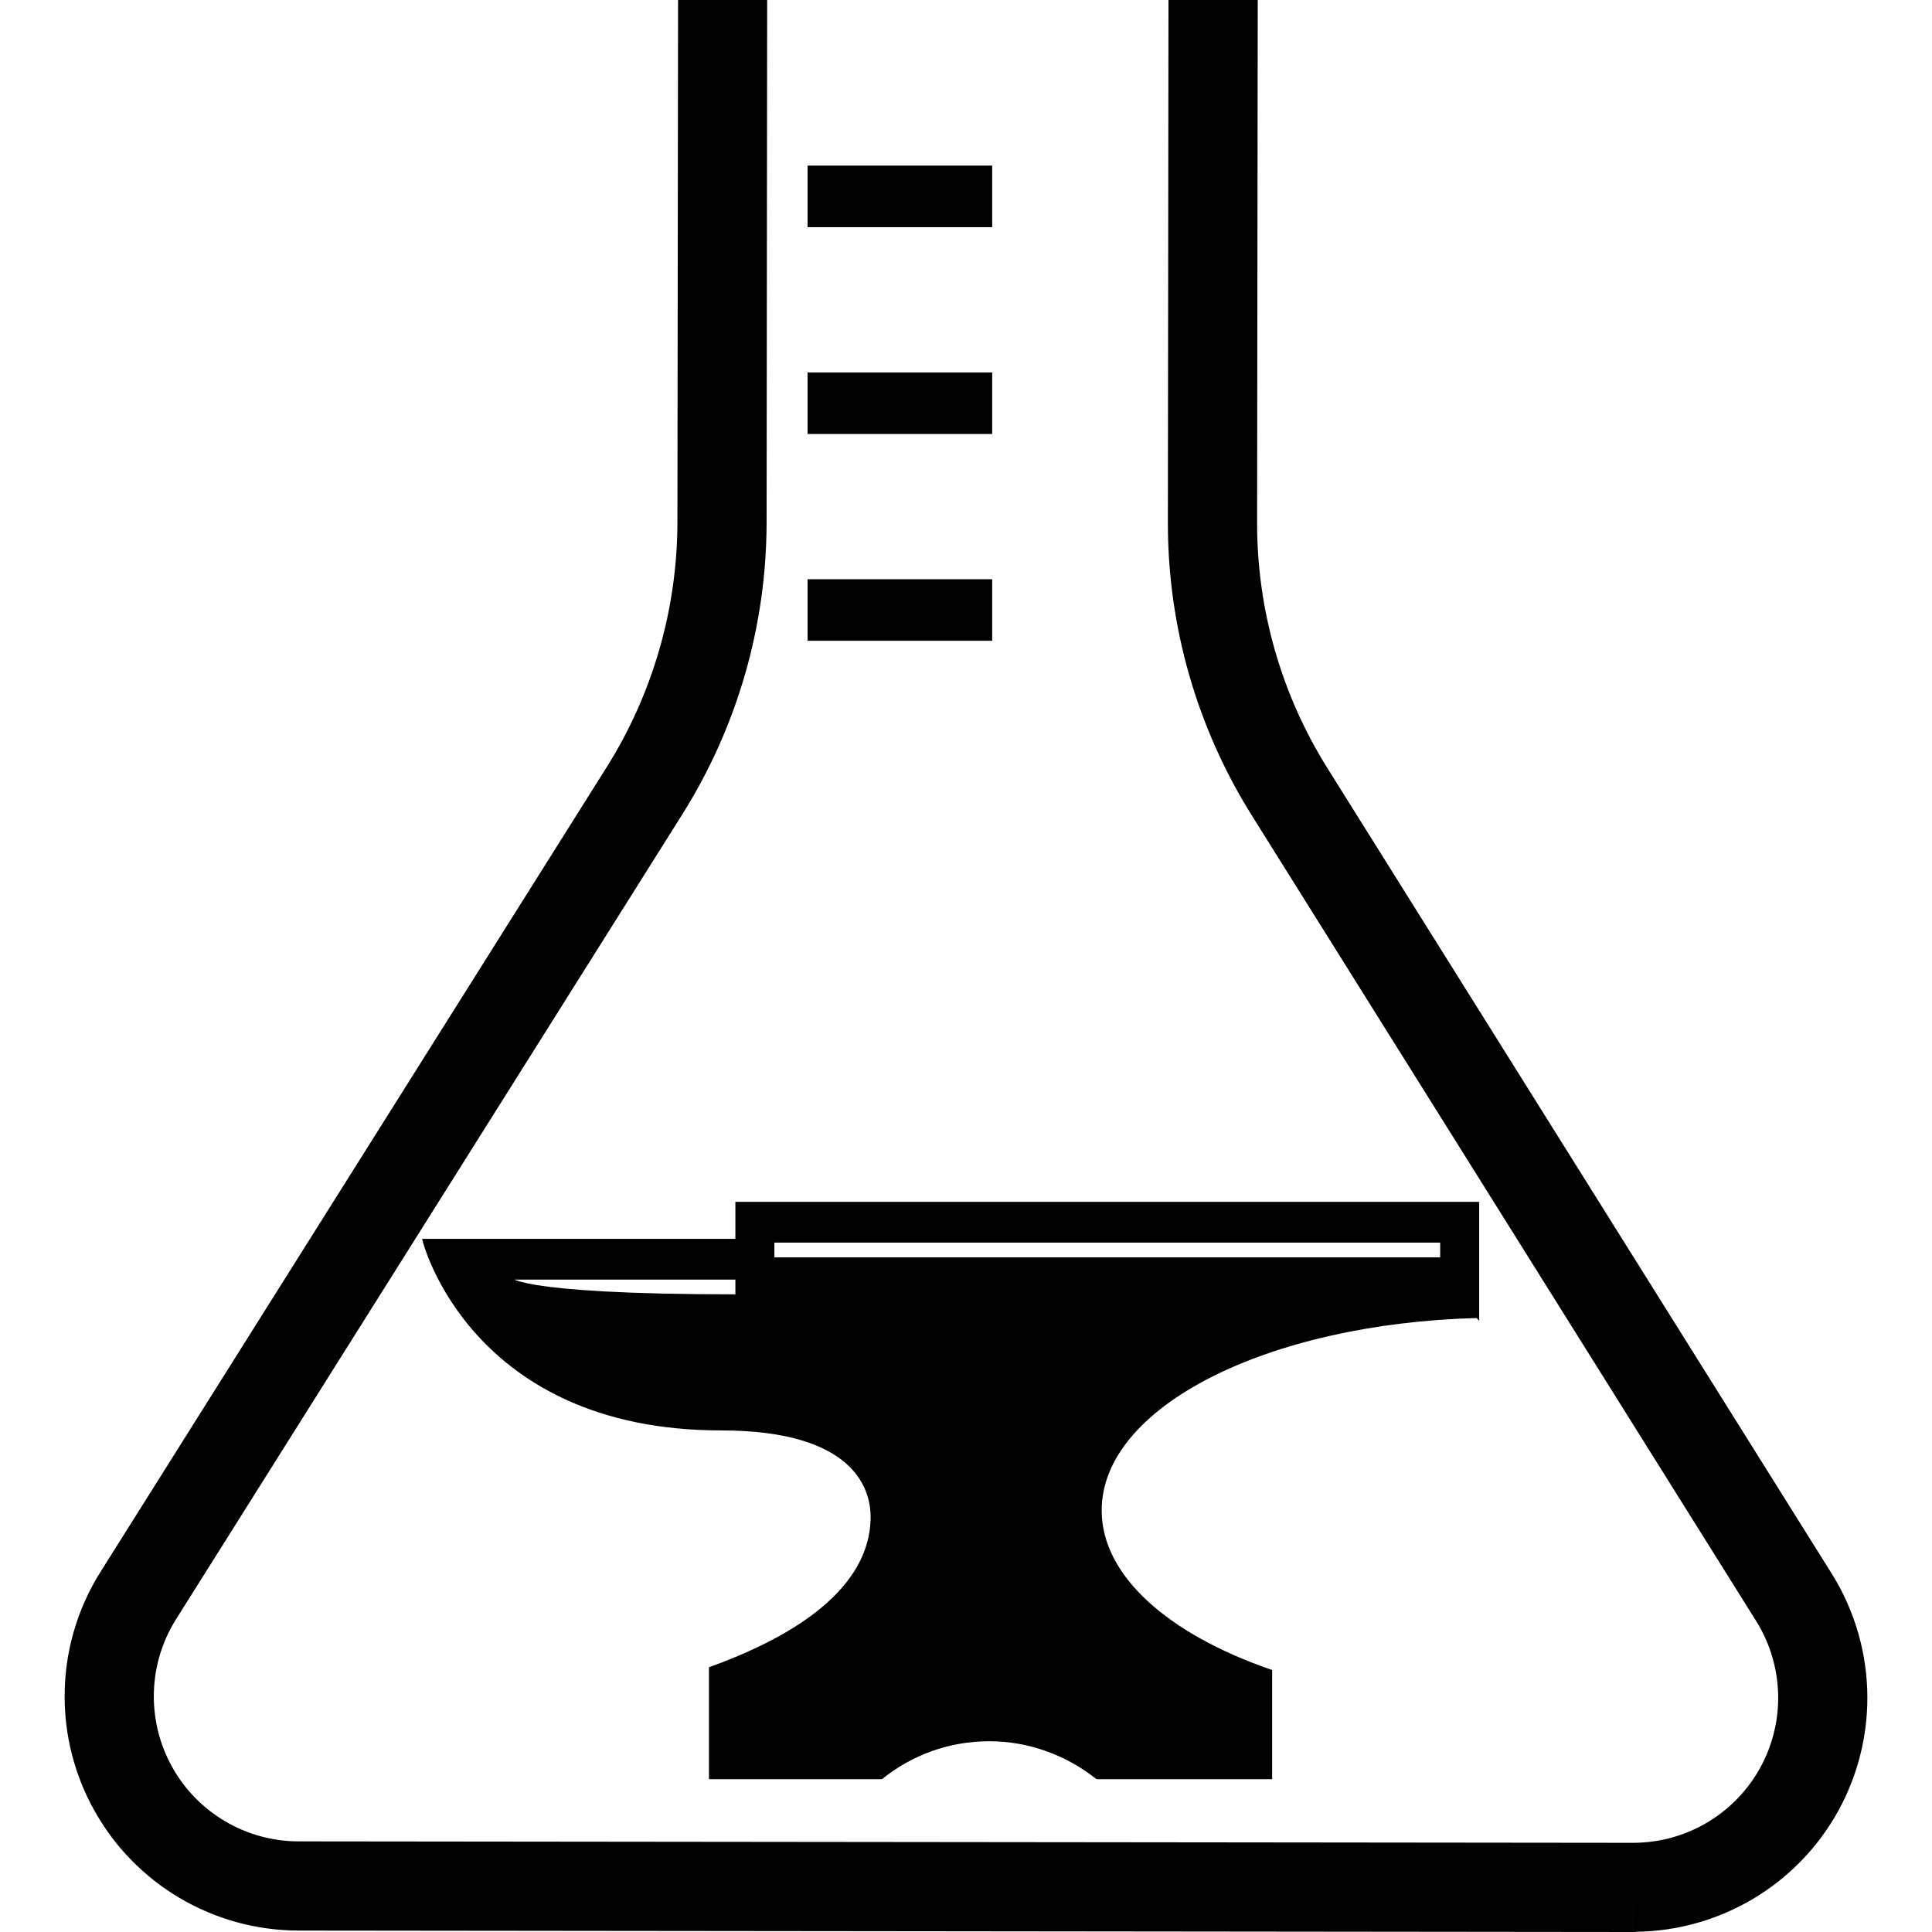 <svg width="512" height="512" xmlns="http://www.w3.org/2000/svg" xml:space="preserve" version="1.1">

 <g>
    <path id="svg_2" fill="black"
          d="m485.41,417.002l-133.654,-213.469c-12.166,-19.439 -18.611,-41.904 -18.611,-64.826l0.171,-138.707l-23.654,0l-0.16,138.293l0,0.414c0,27.359 7.708,54.166 22.222,77.363l133.653,213.48c3.896,6.222 5.861,13.293 5.861,20.384c0,6.412 -1.604,12.826 -4.821,18.642c-6.773,12.21 -19.651,19.79 -33.601,19.79l-0.213,0l-353.461,-0.382c-13.983,-0.01 -26.85,-7.623 -33.602,-19.854c-3.196,-5.817 -4.778,-12.188 -4.778,-18.579c0,-7.113 1.965,-14.205 5.893,-20.436l134.11,-213.215c14.609,-23.208 22.359,-50.048 22.391,-77.481l0.148,-138.419l-23.611,0l-0.17,138.399c-0.033,22.974 -6.53,45.481 -18.76,64.931l-134.111,213.204c-6.338,10.065 -9.534,21.531 -9.522,33.018c-0.011,10.298 2.558,20.639 7.718,29.982c10.904,19.79 31.701,32.062 54.273,32.083l353.62,0.383l0.01,-11.816l0,11.816l0.85,-0.031l0,-0.033c22.242,-0.276 42.668,-12.422 53.486,-31.902c5.191,-9.374 7.782,-19.758 7.782,-30.099c0.001,-11.445 -3.174,-22.879 -9.459,-32.933z"/>
     <rect id="svg_4" fill="black" height="16.307" width="48.922" y="43.89" x="214.016"/>
     <rect id="svg_5" fill="black" height="16.307" width="48.922" y="98.703" x="214.016"/>
     <rect id="svg_6" fill="black" height="16.307" width="48.922" y="153.506" x="214.016"/>
     <g stroke="null">
   <path stroke="null" fill="black"
         d="m391.5,348.787l0,-29.787l-196.117,0l0,9.806l-82.883,0c0,0 12.491,49.768 78.564,49.768c35.371,0 40.157,15.568 40.157,23.413c0,10.297 -5.954,26.845 -42.842,40.206l0,28.806l45.177,0c7.938,-6.374 17.861,-10.052 28.6,-10.052s20.662,3.8 28.6,10.052l45.877,0c0,0 0,-18.51 0,-28.071c-27.316,-9.439 -45.177,-25.006 -45.177,-42.658c0,-27.826 44.126,-50.013 100.043,-51.484zm-196.117,-5.271c-60.703,0 -60.703,-4.903 -60.703,-4.903l60.703,0c0,0 0,2.942 0,4.903zm9.339,-9.806l0,-4.903l177.439,0l0,4.903l-177.439,0z"/>
  </g>
 </g>
</svg>